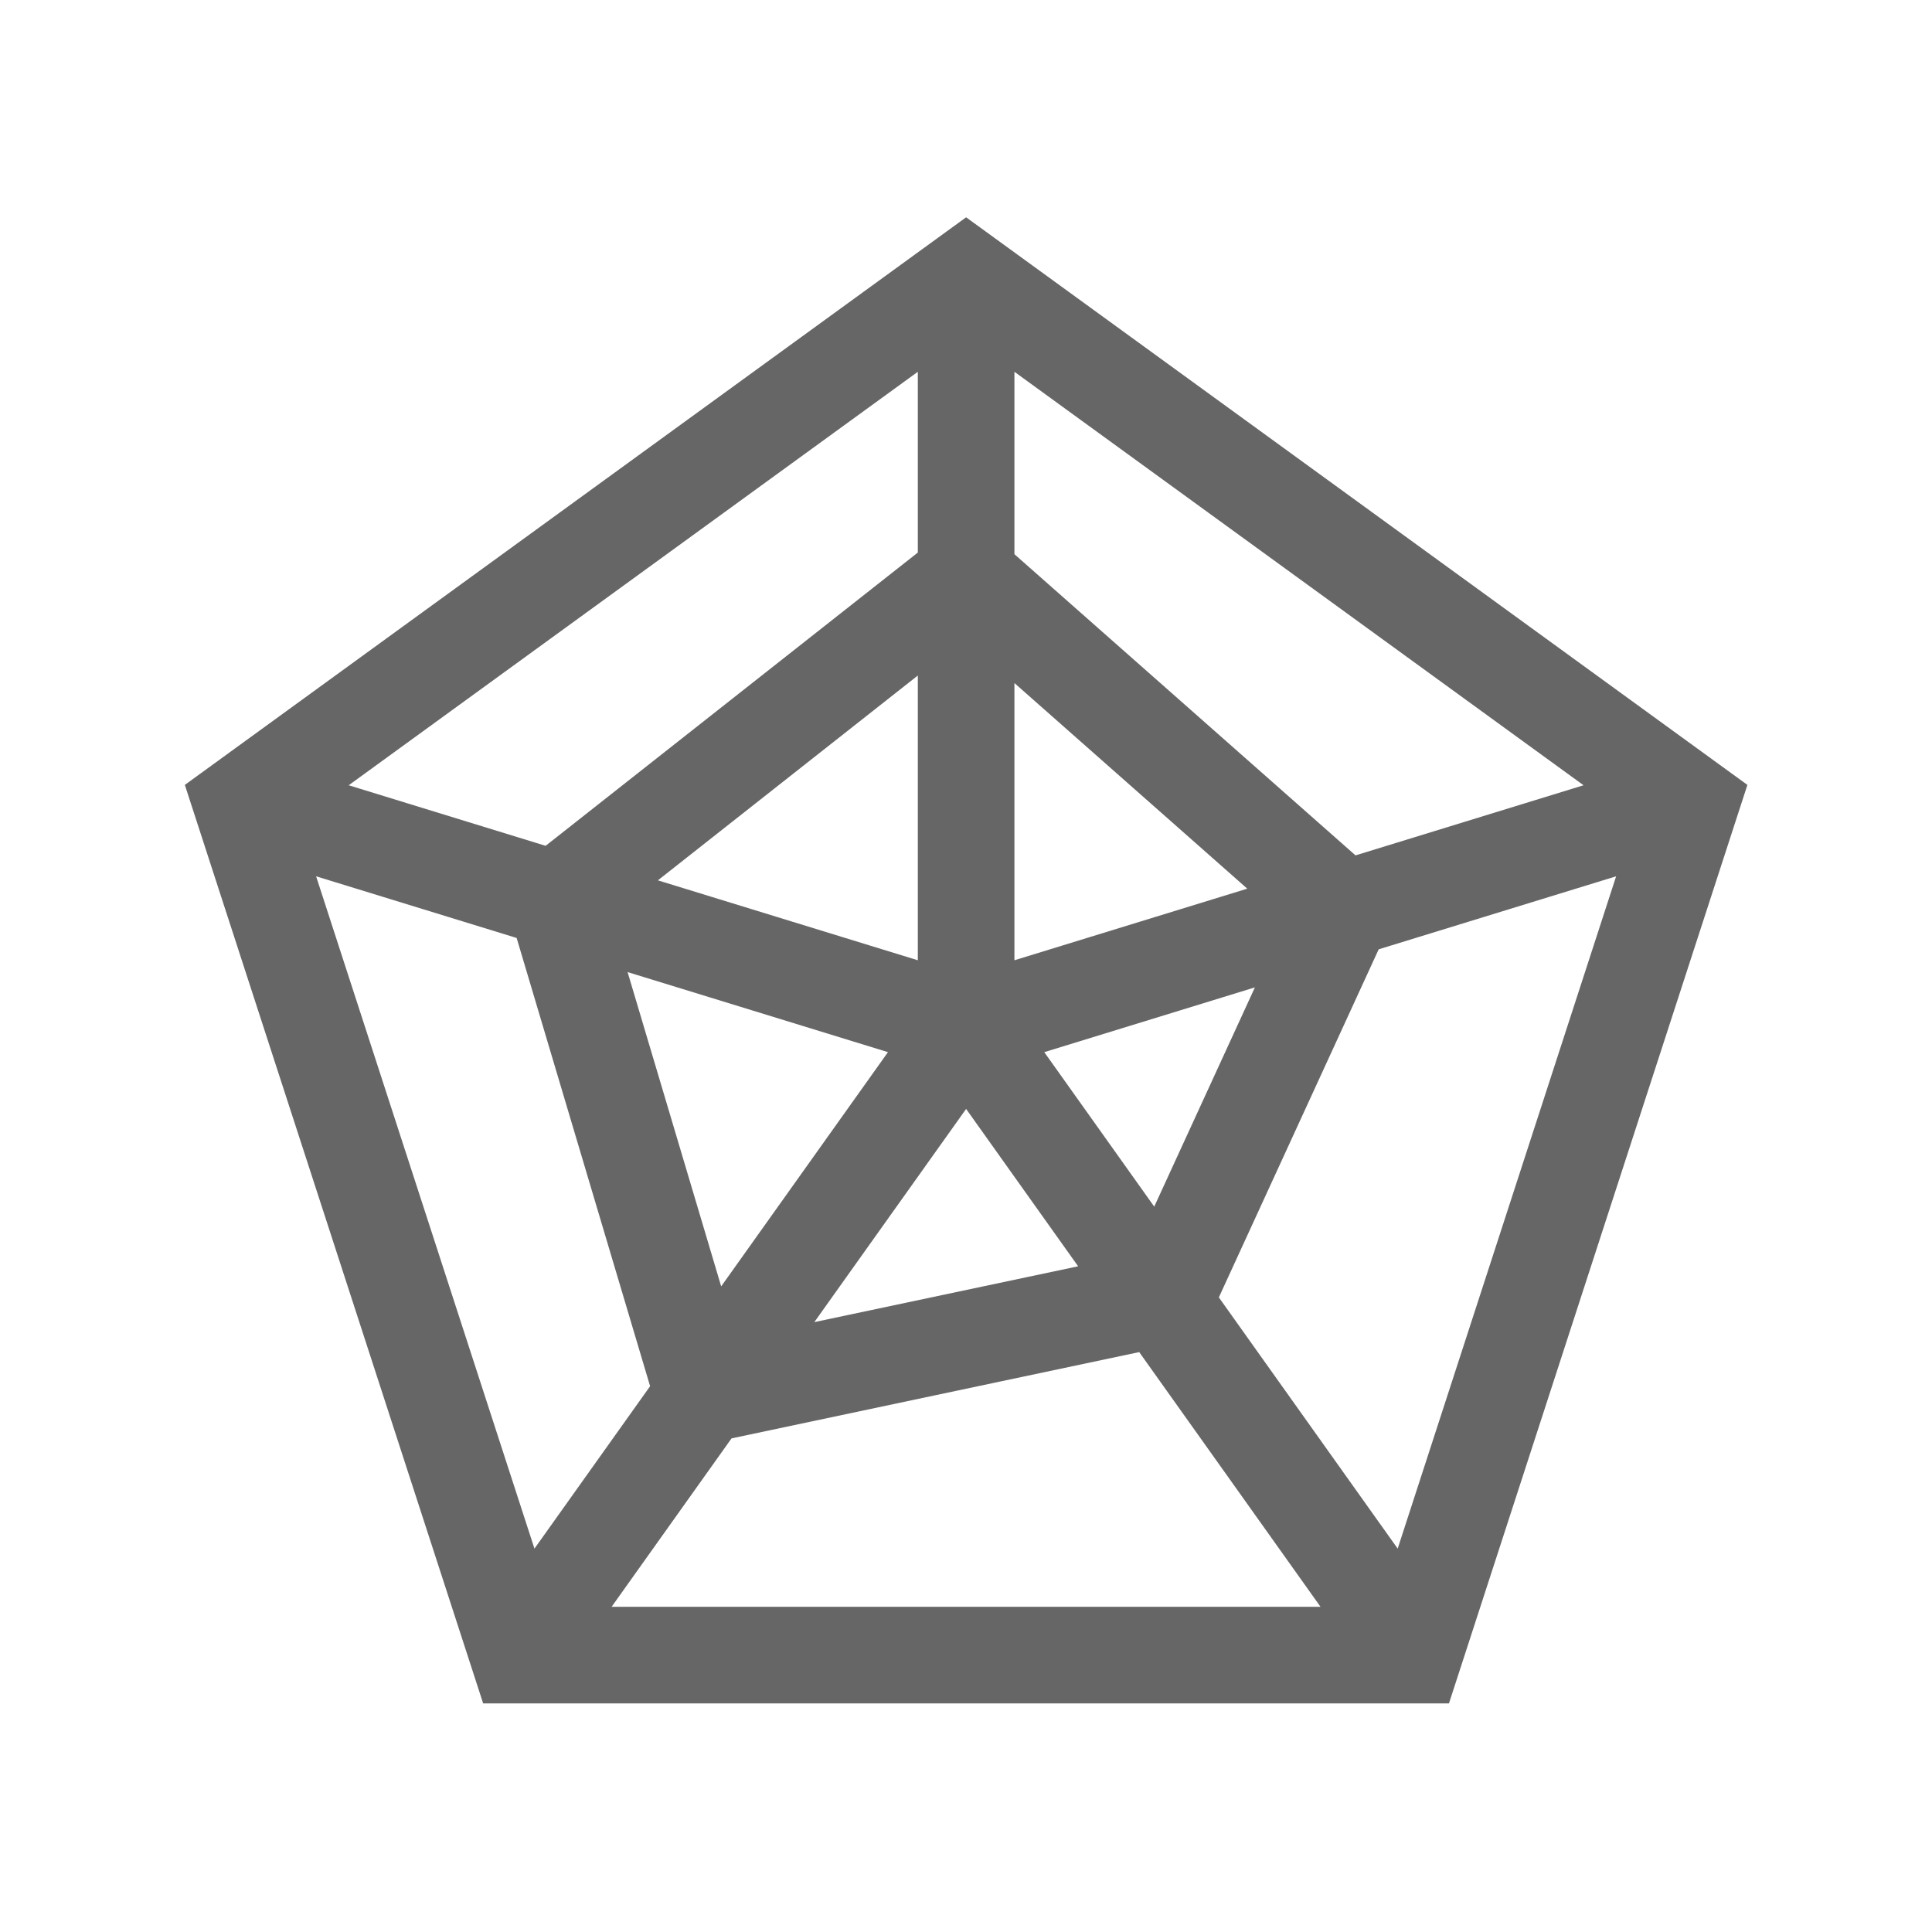 <svg xmlns="http://www.w3.org/2000/svg" width="16" height="16" viewBox="0 0 16 16">
    <defs>
        <style>
            .cls-1,.cls-2{fill:none}.cls-2{stroke:#666;stroke-miterlimit:10;stroke-width:.8px}
        </style>
    </defs>
    <g id="ic_radar" transform="translate(-1089.361 -637.489)">
        <path id="Rectangle_17478" d="M0 0h16v16H0z" class="cls-1" data-name="Rectangle 17478" transform="translate(1089.362 637.489)"/>
        <path id="Path_34598" d="M1103.362 644.142l-2.292 7.054h-7.417l-2.291-7.054 6-4.359zm-6-4.359v6.2l3.708 5.209m-9.708-7.054l6 1.845 6-1.845m-9.709 7.054l3.709-5.209m-2.178 3.059l3.832-.811 1.474-3.21-3.128-2.762-3.4 2.679z" class="cls-2" data-name="Path 34598"/>
    </g>
</svg>
